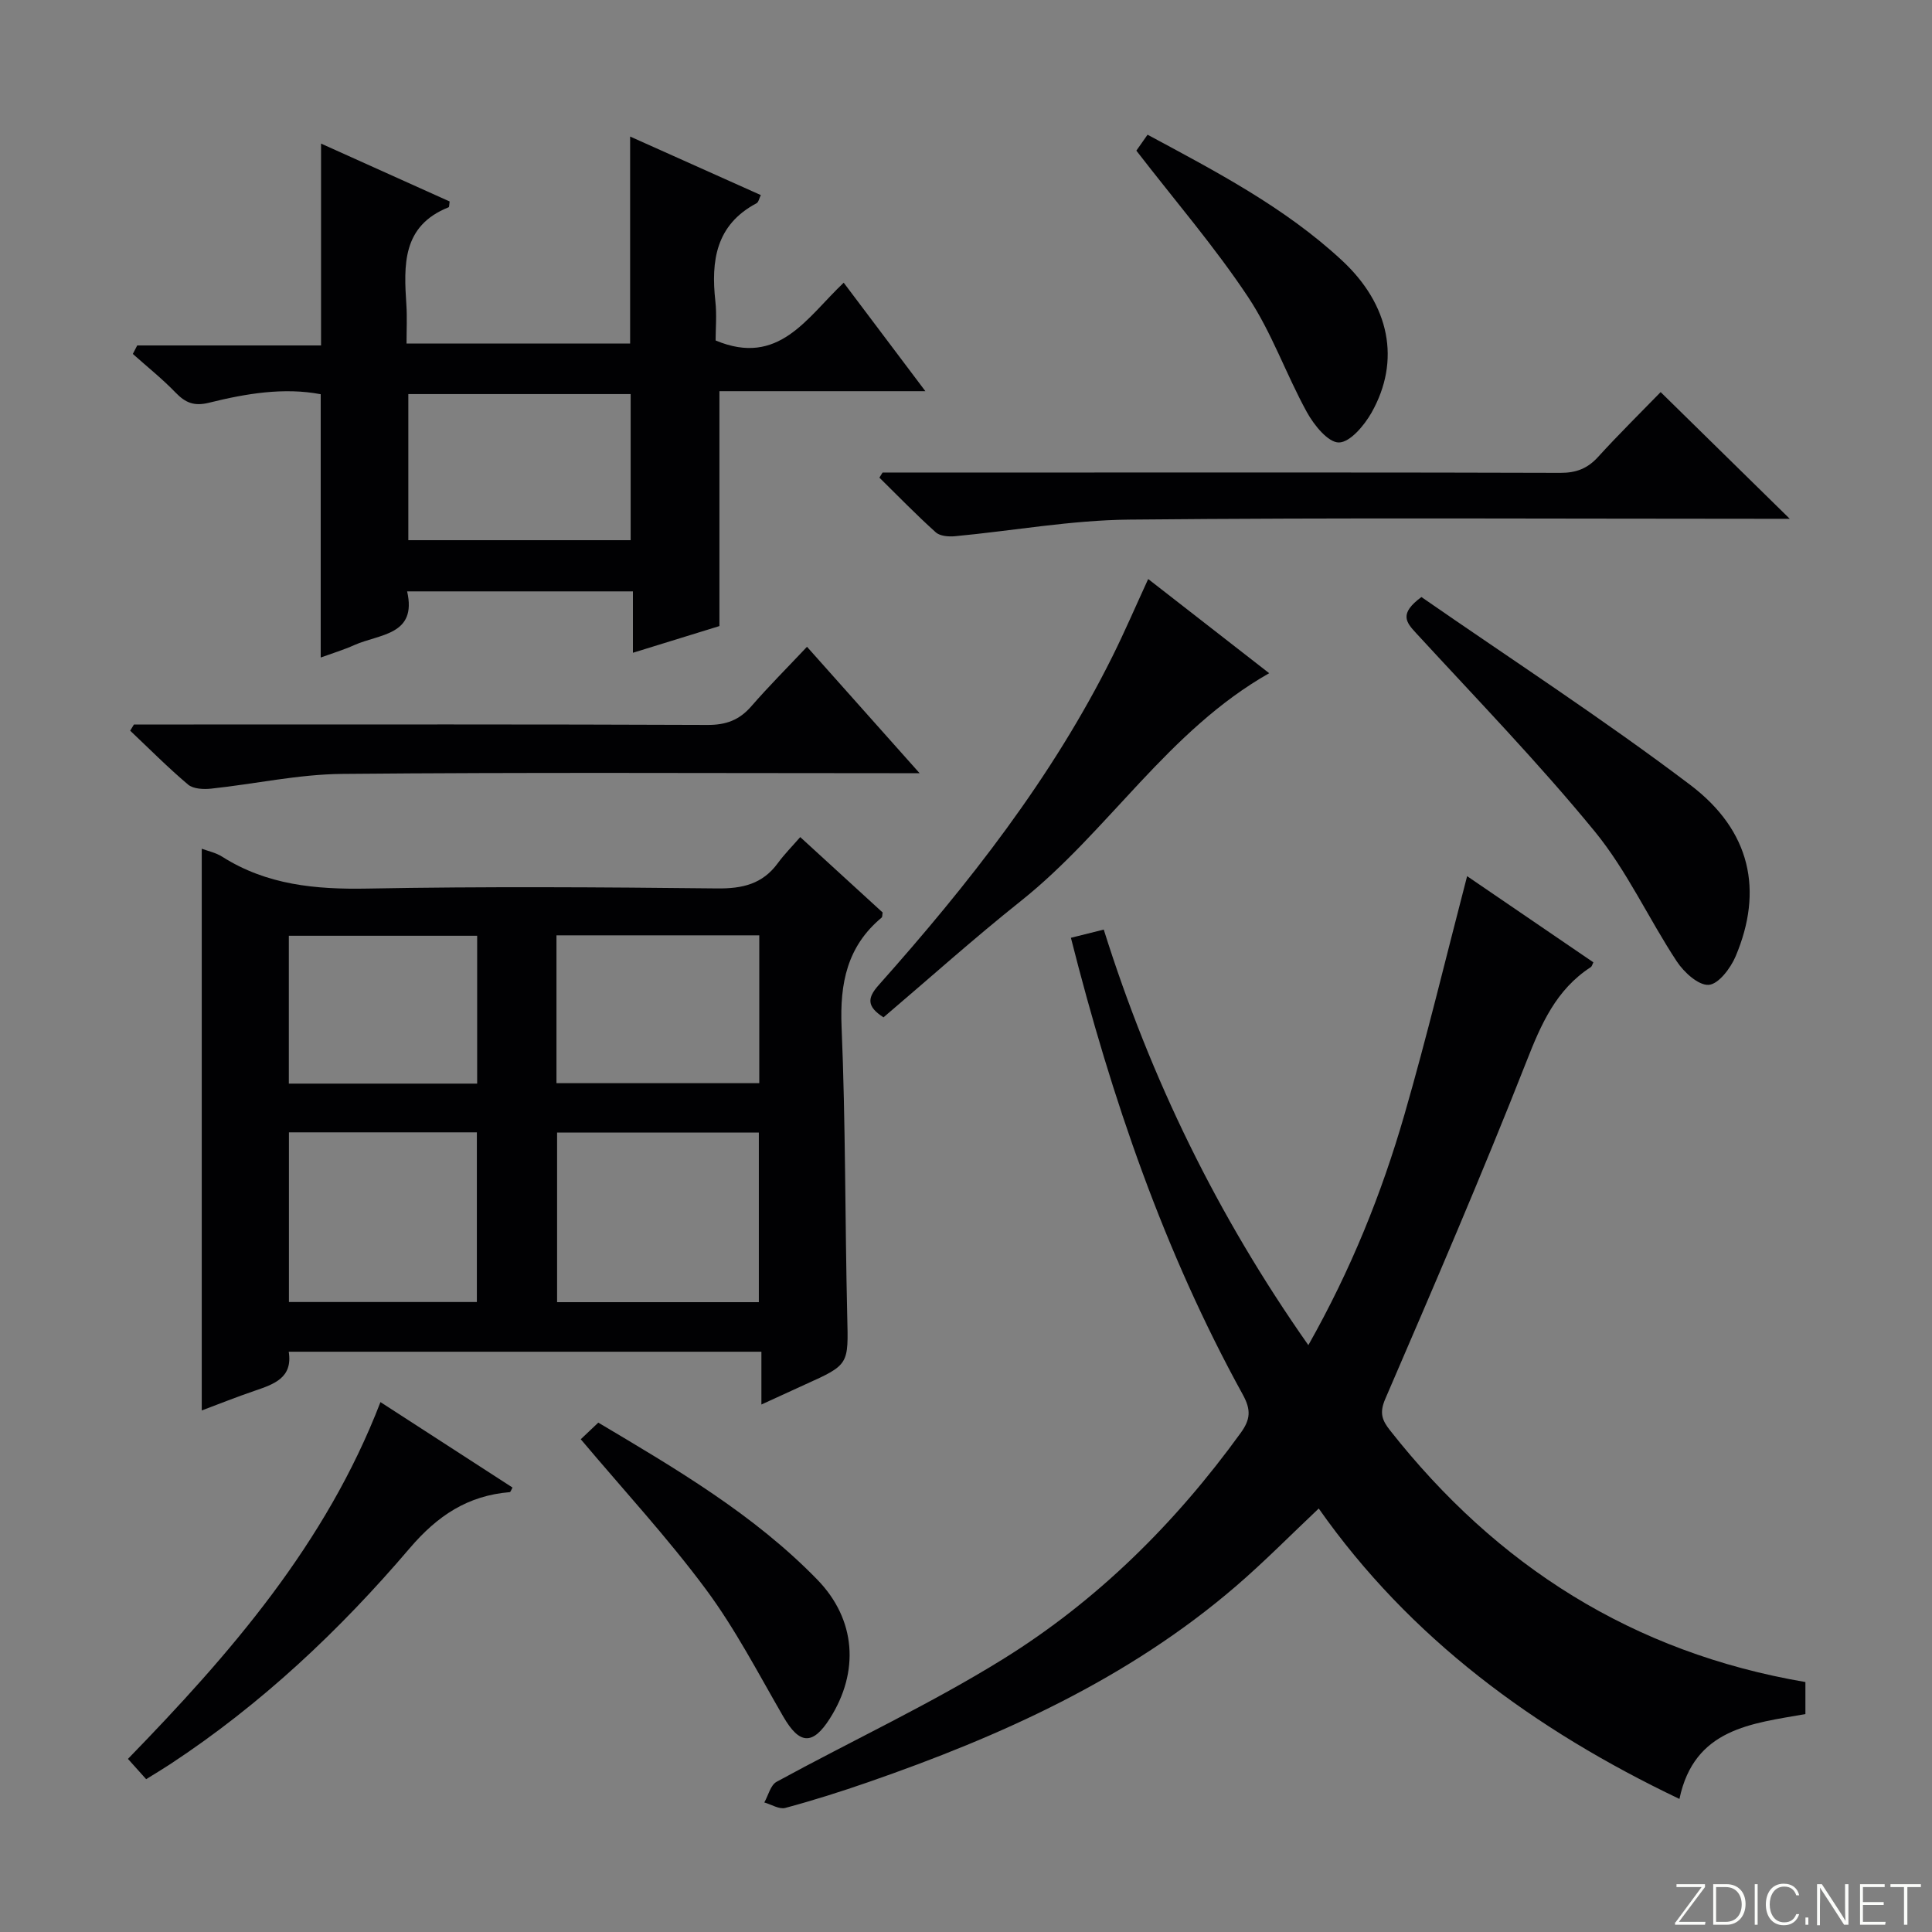 <svg enable-background="new 0 0 400 400" viewBox="0 0 400 400" xmlns="http://www.w3.org/2000/svg"><rect x="0" y="0" width="400" height="400" fill="#808080" stroke="none"/><path d="m346.9 398 5.4-7.3h-5.2v-.6h5.9v.6l-5.4 7.2h5.5l-.1.6h-6.2v-.5z" fill="#fbfcfa"/><path d="m354.7 390.1h2.8c2.3 0 3.9 1.6 3.9 4.1s-1.6 4.3-3.9 4.3h-2.8zm.6 7.8h2c2.2 0 3.3-1.6 3.3-3.6 0-1.8-1-3.6-3.3-3.6h-2z" fill="#fbfcfa"/><path d="m363.9 390.1v8.4h-.6v-8.4z" fill="#fbfcfa"/><path d="m372.5 396.3c-.4 1.3-1.4 2.3-3.2 2.3-2.4 0-3.7-1.9-3.7-4.3 0-2.3 1.2-4.3 3.7-4.3 1.8 0 2.9 1 3.2 2.4h-.6c-.4-1.1-1.1-1.8-2.5-1.8-2.1 0-3 1.9-3 3.7s.9 3.7 3 3.7c1.4 0 2.1-.7 2.5-1.7z" fill="#fbfcfa"/><path d="m373.8 398.5v-1.5h.6v1.5z" fill="#fbfcfa"/><path d="m376.2 398.5v-8.4h1c1.3 2 4.4 6.7 4.9 7.6-.1-1.2-.1-2.4-.1-3.8v-3.8h.7v8.4h-.9c-1.2-1.9-4.4-6.8-5-7.7.1 1.1 0 2.3 0 3.9v3.9h-.6z" fill="#fbfcfa"/><path d="m390 394.4h-4.3v3.5h4.7l-.1.6h-5.2v-8.4h5.1v.6h-4.5v3.1h4.3v.7z" fill="#fbfcfa"/><path d="m394.2 390.7h-2.8v-.6h6.3v.6h-2.8v7.8h-.7z" fill="#fbfcfa"/><g fill="#010103"><path d="m270.88 278.5c8.85-15.68 15.17-31.39 19.88-47.68 4.69-16.24 8.63-32.69 12.99-49.42 8.63 5.89 17.39 11.87 26.14 17.84-.23.45-.3.84-.53.99-7.2 4.67-10.29 11.8-13.34 19.58-9.23 23.48-19.23 46.66-29.22 69.83-1.24 2.88-.67 4.4 1 6.51 22.08 28.06 50.28 46.01 85.99 52.1v6.63c-11.08 1.97-23.02 2.93-26.08 17.57-30.06-14.33-55.85-33.31-74.68-60.13-5.81 5.48-11.28 11.05-17.18 16.12-22.33 19.19-48.64 31.02-76.13 40.55-5.65 1.96-11.36 3.77-17.13 5.32-1.26.34-2.89-.72-4.35-1.13.83-1.46 1.29-3.6 2.55-4.28 15.58-8.51 31.75-16.03 46.81-25.36 19.54-12.11 35.75-28.18 49.28-46.88 2-2.76 2.18-4.74.43-7.92-16.29-29.59-27.15-61.26-35.59-94.58 2.26-.57 4.37-1.09 6.8-1.7 9.7 30.87 23.53 59.24 42.36 86.04z"/><path d="m157.64 290.79c0-4.23 0-7.35 0-10.93-32.74 0-65.08 0-97.86 0 .87 5.44-3.09 6.73-7.09 8.1-3.73 1.27-7.4 2.74-10.92 4.06 0-38.88 0-77.5 0-116.3 1.22.46 2.89.8 4.23 1.65 9.24 5.86 19.33 6.8 30.05 6.6 24.14-.45 48.29-.29 72.43-.03 5.22.06 9.38-.9 12.54-5.21 1.36-1.86 3-3.51 4.66-5.42 6.16 5.64 11.65 10.67 17.06 15.61-.09.5-.04.92-.21 1.06-7.14 5.95-8.67 13.59-8.29 22.62.84 19.94.7 39.91 1.17 59.86.24 10.07.45 10.06-8.75 14.2-2.68 1.23-5.36 2.46-9.02 4.13zm-.53-21.19c0-11.87 0-23.51 0-35.11-14.22 0-27.95 0-41.77 0v35.11zm-97.29-35.16v35.13h38.91c0-11.79 0-23.33 0-35.13-12.85 0-25.44 0-38.91 0zm55.39-40.79v30.61h41.99c0-10.34 0-20.36 0-30.61-14.11 0-27.84 0-41.99 0zm-16.42 30.7c0-10.48 0-20.4 0-30.61-13.07 0-25.92 0-38.99 0v30.61z"/><path d="m28.41 71.52h38.06c0-14.14 0-27.72 0-41.79 8.97 4.04 17.84 8.03 26.62 11.98-.1.66-.07 1.14-.2 1.2-9.69 3.85-9.29 12-8.75 20.28.16 2.48.03 4.98.03 7.94h46.29c0-14.17 0-28.22 0-42.86 9.02 4.04 17.91 8.02 27.06 12.12-.34.67-.46 1.47-.9 1.7-8.41 4.46-9.44 11.91-8.51 20.3.31 2.78.05 5.62.05 8.1 13.09 5.49 18.86-4.72 26.52-11.96 5.53 7.34 10.88 14.45 16.91 22.46-14.85 0-28.82 0-42.64 0v48.63c-5.27 1.63-11.37 3.51-17.91 5.53 0-4.45 0-8.39 0-12.71-15.57 0-30.81 0-46.75 0 2.1 9.11-5.72 8.79-10.92 11.11-2.23 1-4.58 1.71-6.97 2.58 0-18.3 0-36.2 0-54.51-7.61-1.45-15.44-.15-23.12 1.76-3.1.77-4.89.01-6.94-2.11-2.75-2.85-5.87-5.34-8.84-7.99.32-.59.62-1.17.91-1.76zm102.16 40.32c0-10.41 0-20.42 0-30.25-15.64 0-30.85 0-46.03 0v30.25z"/><path d="m182.73 97.83h38.44c33.96 0 67.92-.04 101.88.07 3.27.01 5.61-.88 7.81-3.29 4.36-4.79 8.99-9.34 12.96-13.43 9.03 8.86 17.71 17.38 26.73 26.23-1.68 0-3.57 0-5.46 0-43.78 0-87.56-.26-131.34.17-12.02.12-24.02 2.31-36.04 3.44-1.31.12-3.1-.02-3.97-.81-4.03-3.62-7.81-7.52-11.67-11.32.21-.35.43-.71.66-1.06z"/><path d="m27.73 150h12.39c35.45 0 70.9-.06 106.35.09 3.83.02 6.6-1 9.08-3.86 3.59-4.13 7.47-8.01 11.53-12.32 7.83 8.79 15.09 16.93 23.31 26.17-2.85 0-4.54 0-6.22 0-37.78 0-75.56-.2-113.34.15-9.05.08-18.07 2.09-27.12 3.05-1.57.17-3.69.07-4.77-.84-4.17-3.52-8.02-7.41-11.99-11.16.27-.44.53-.86.78-1.28z"/><path d="m237.72 119.88c8.4 6.54 16.66 12.97 25.05 19.5-20.95 11.89-33.25 32.69-51.41 47.16-9.75 7.76-19.04 16.1-28.44 24.09-3.49-2.24-3.37-4.01-1.02-6.65 18.63-20.94 35.9-42.88 48.45-68.14 2.51-5.05 4.74-10.24 7.37-15.96z"/><path d="m294.29 123.61c18.47 12.81 37.55 25.2 55.65 38.89 12.58 9.52 15.14 21.91 9.41 35.48-1.04 2.46-3.54 5.78-5.57 5.92-2.12.16-5.14-2.6-6.62-4.85-5.84-8.86-10.31-18.75-16.97-26.89-11.67-14.25-24.54-27.53-37.02-41.1-2.08-2.25-3.53-4.02 1.12-7.45z"/><path d="m78.77 290.29c9.31 6.02 18.33 11.86 27.34 17.69-.29.51-.41.94-.56.95-8.7.72-14.96 4.85-20.74 11.63-14.5 17.01-30.75 32.31-49.54 44.67-1.52 1-3.08 1.93-5.01 3.13-1.19-1.33-2.29-2.55-3.77-4.2 21.17-21.78 40.97-44.51 52.28-73.87z"/><path d="m235.27 31.19c.55-.79 1.39-1.97 2.32-3.3 14.24 7.66 28.42 15.05 40.25 26.03 9.89 9.18 12.21 20.72 6.13 31.5-1.5 2.65-4.45 6.17-6.77 6.19-2.23.02-5.16-3.61-6.62-6.27-4.31-7.83-7.28-16.49-12.2-23.88-6.88-10.35-15.05-19.84-23.11-30.27z"/><path d="m120.24 297.98c1.01-.96 2.2-2.09 3.63-3.44 16.12 9.58 32.2 19.01 45.32 32.48 8.07 8.28 8.77 19.12 2.61 28.8-3.56 5.59-6.29 5.36-9.62-.4-5.16-8.91-9.93-18.15-16.04-26.38-7.91-10.66-16.97-20.46-25.9-31.06z"/></g></svg>